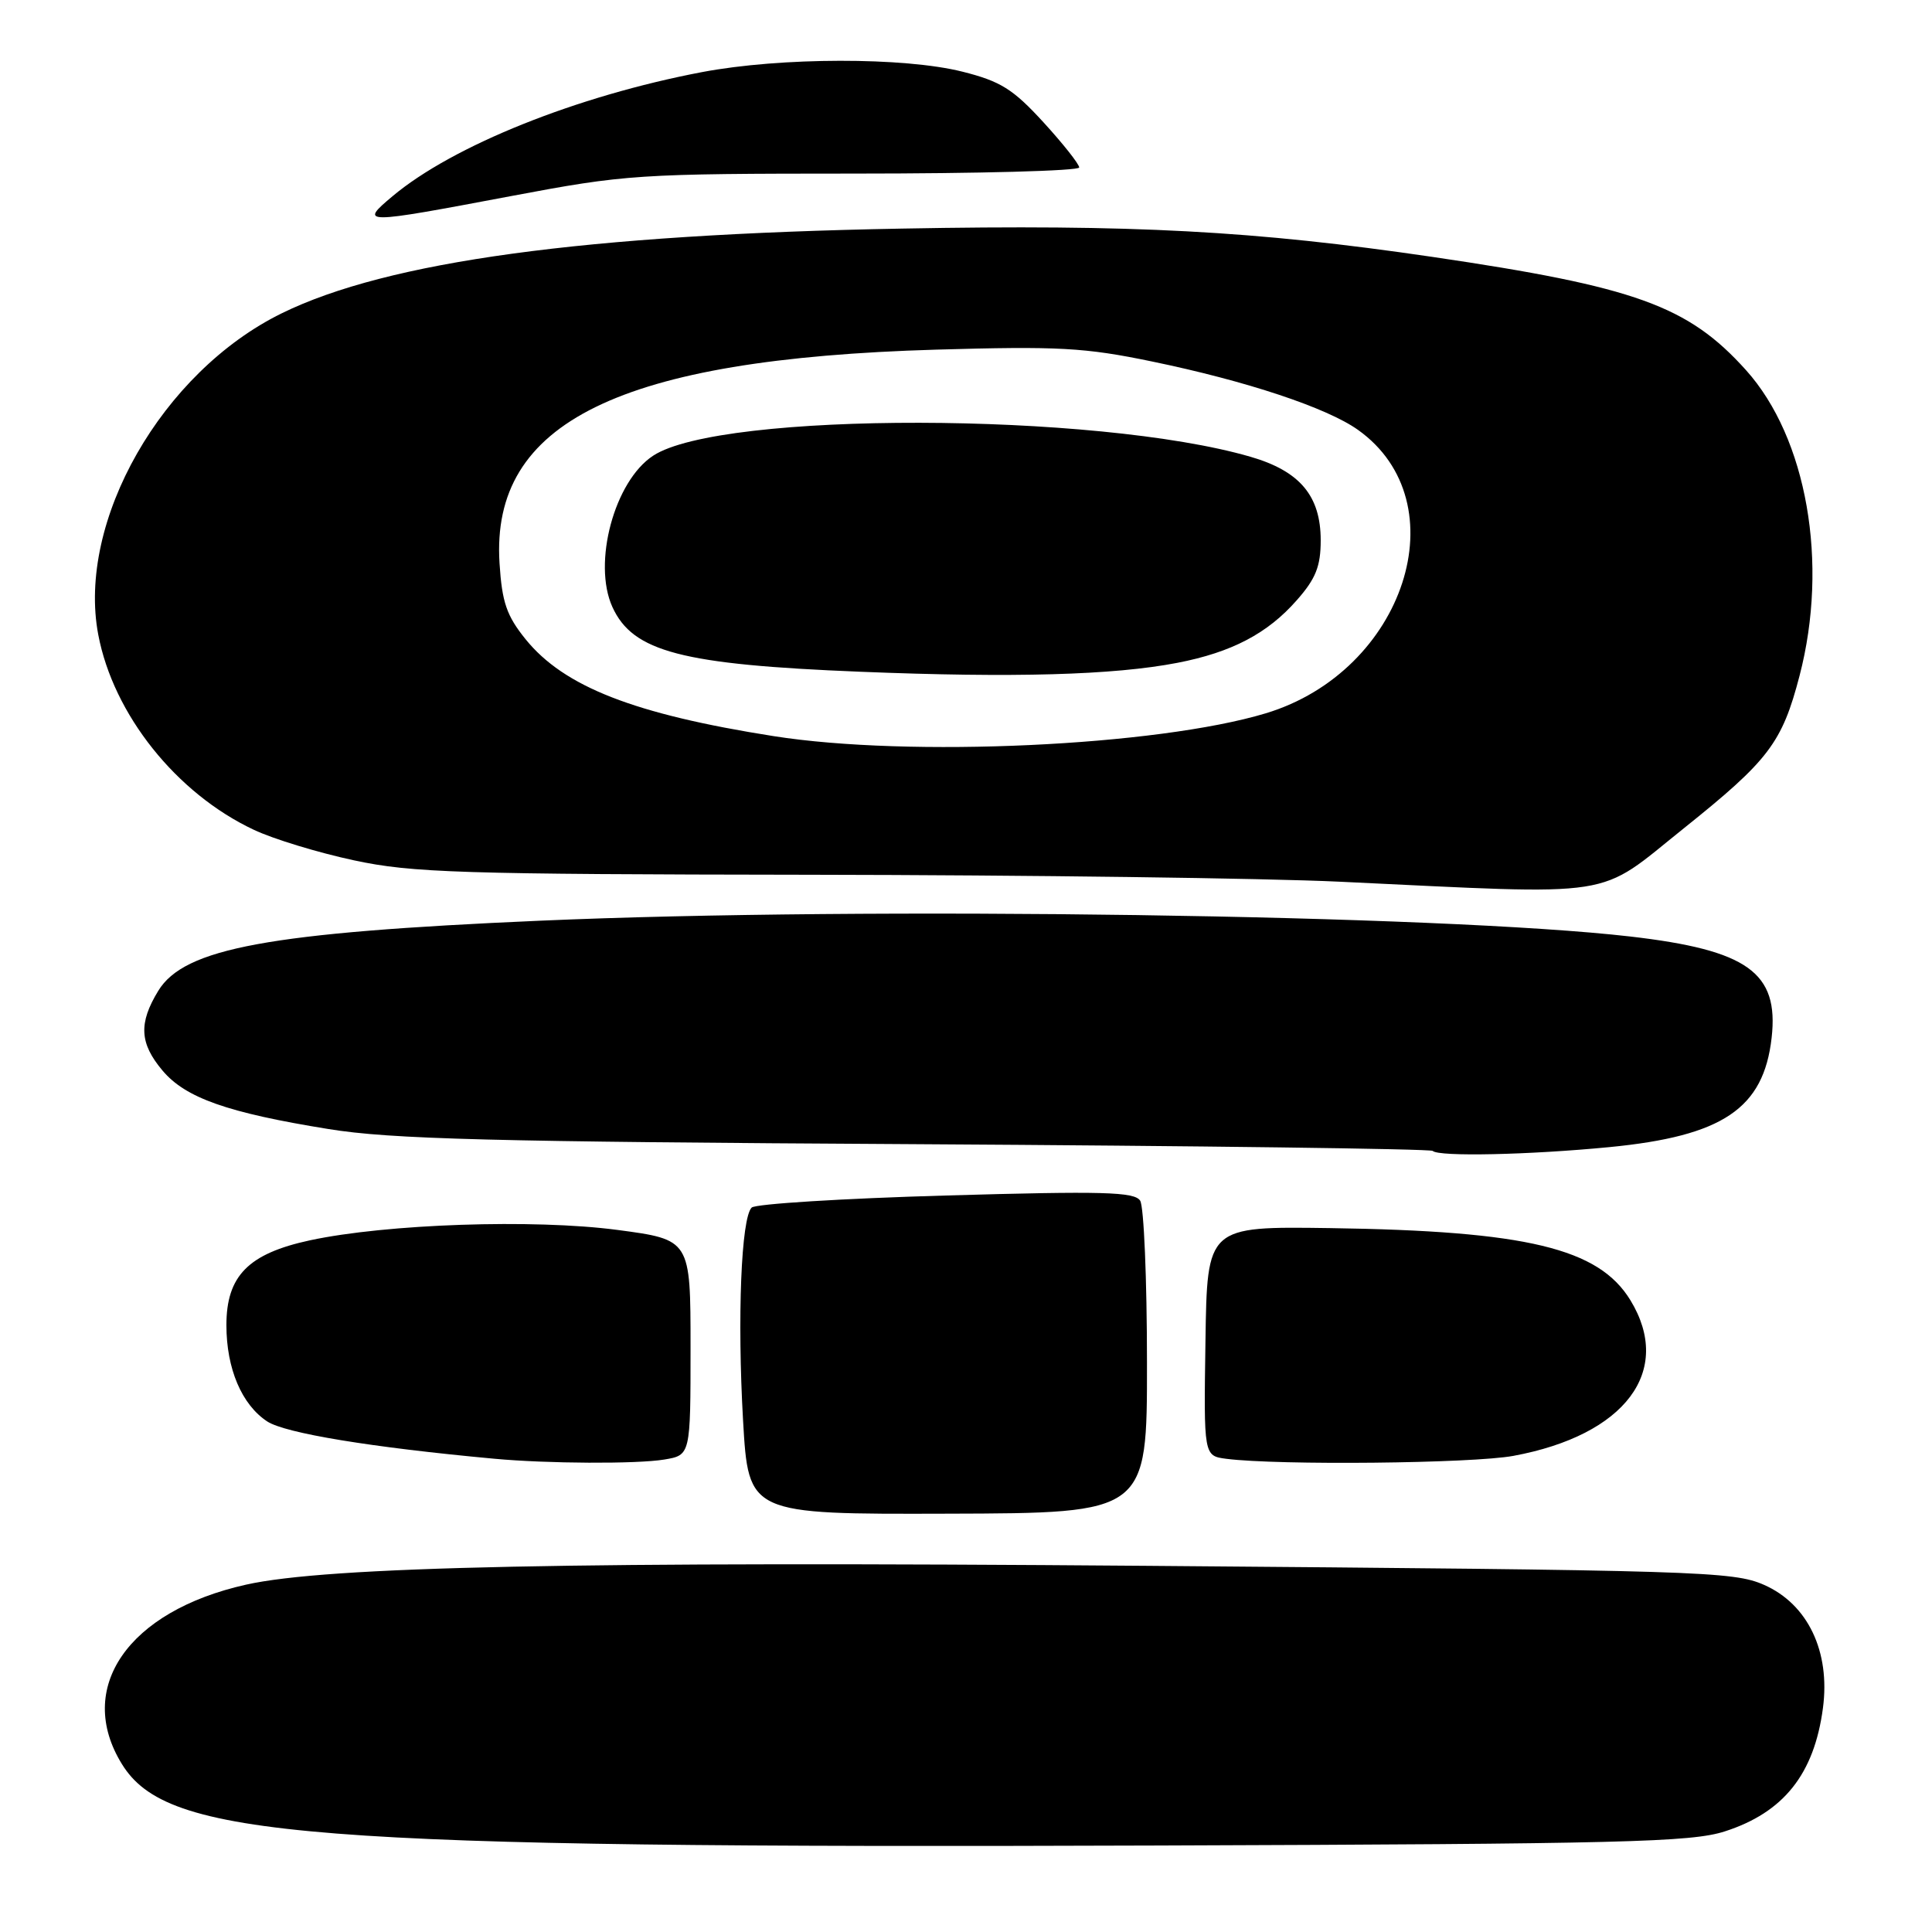 <?xml version="1.0" encoding="UTF-8" standalone="no"?>
<!DOCTYPE svg PUBLIC "-//W3C//DTD SVG 1.1//EN" "http://www.w3.org/Graphics/SVG/1.1/DTD/svg11.dtd" >
<svg xmlns="http://www.w3.org/2000/svg" xmlns:xlink="http://www.w3.org/1999/xlink" version="1.1" viewBox="0 0 256 256">
 <g >
 <path fill="currentColor"
d=" M 228.54 242.67 C 236.35 240.16 240.39 235.07 241.55 226.32 C 242.54 218.84 239.55 212.57 233.76 210.01 C 229.66 208.20 225.32 208.07 151.97 207.48 C 76.11 206.88 43.37 207.56 32.58 209.98 C 16.95 213.48 9.92 223.67 16.16 233.76 C 22.19 243.52 40.29 244.94 153.50 244.54 C 214.93 244.33 224.12 244.10 228.54 242.67 Z  M 151.98 180.50 C 151.98 169.50 151.57 159.87 151.08 159.10 C 150.34 157.92 146.15 157.81 125.35 158.41 C 111.68 158.80 100.10 159.52 99.60 160.01 C 98.21 161.39 97.68 174.57 98.46 188.23 C 99.18 200.65 99.18 200.65 125.59 200.57 C 152.00 200.50 152.00 200.50 151.98 180.50 Z  M 88.00 193.40 C 91.50 192.82 91.50 192.82 91.50 178.54 C 91.50 164.26 91.50 164.26 81.80 162.97 C 70.73 161.51 51.21 162.17 41.06 164.35 C 32.91 166.11 30.00 169.06 30.00 175.59 C 30.00 181.35 32.03 186.13 35.41 188.35 C 37.80 189.91 49.20 191.79 65.50 193.29 C 72.51 193.94 84.38 194.00 88.00 193.40 Z  M 200.53 192.91 C 215.36 190.17 221.75 181.66 216.04 172.29 C 211.83 165.40 202.32 163.11 176.23 162.73 C 159.95 162.50 159.95 162.50 159.73 177.71 C 159.50 192.91 159.50 192.91 162.50 193.30 C 169.40 194.18 195.08 193.92 200.53 192.91 Z  M 213.24 152.00 C 228.28 150.54 233.69 146.89 234.75 137.51 C 235.73 128.86 231.57 125.89 216.00 124.09 C 191.04 121.21 114.81 120.10 71.50 122.00 C 35.62 123.57 24.42 125.63 20.97 131.29 C 18.35 135.58 18.49 138.24 21.53 141.85 C 24.58 145.48 30.14 147.44 43.50 149.60 C 51.80 150.95 65.02 151.29 121.42 151.61 C 158.78 151.83 189.56 152.23 189.84 152.50 C 190.62 153.29 202.62 153.03 213.24 152.00 Z  M 223.12 109.75 C 234.39 100.73 236.13 98.43 238.45 89.54 C 242.34 74.61 239.43 58.03 231.35 49.04 C 223.68 40.51 216.71 38.00 189.80 34.04 C 166.20 30.58 150.16 29.72 119.50 30.29 C 77.49 31.06 51.36 34.63 37.34 41.51 C 21.46 49.30 10.17 69.08 13.02 84.10 C 15.02 94.66 23.37 105.13 33.63 109.95 C 36.20 111.17 42.18 112.99 46.91 114.00 C 54.60 115.65 60.94 115.85 107.50 115.91 C 136.10 115.95 167.60 116.36 177.50 116.83 C 214.97 118.60 211.38 119.15 223.12 109.75 Z  M 67.62 26.00 C 83.01 23.10 84.41 23.01 113.25 23.00 C 129.61 23.00 143.00 22.64 143.00 22.19 C 143.00 21.75 140.86 19.04 138.25 16.19 C 134.23 11.80 132.58 10.77 127.54 9.50 C 119.80 7.55 103.45 7.58 93.04 9.55 C 76.46 12.70 59.99 19.30 52.00 26.01 C 47.58 29.72 47.93 29.72 67.62 26.00 Z  M 102.50 97.54 C 84.04 94.63 74.74 91.00 69.65 84.71 C 67.13 81.59 66.52 79.82 66.19 74.63 C 65.00 55.93 82.09 47.56 124.00 46.33 C 140.26 45.86 143.73 46.05 152.65 47.90 C 165.15 50.48 175.83 54.03 179.94 56.96 C 193.44 66.57 186.14 88.96 167.71 94.52 C 153.28 98.86 120.51 100.38 102.50 97.54 Z  M 156.00 87.83 C 163.20 86.44 167.97 83.94 171.84 79.52 C 174.35 76.68 175.00 75.03 175.00 71.60 C 175.00 65.70 172.24 62.42 165.68 60.52 C 145.25 54.59 95.51 54.50 86.55 60.38 C 81.41 63.74 78.49 74.60 81.15 80.44 C 83.86 86.37 90.34 88.06 114.00 89.01 C 134.31 89.83 147.56 89.46 156.00 87.83 Z "/>
</g>
</svg>